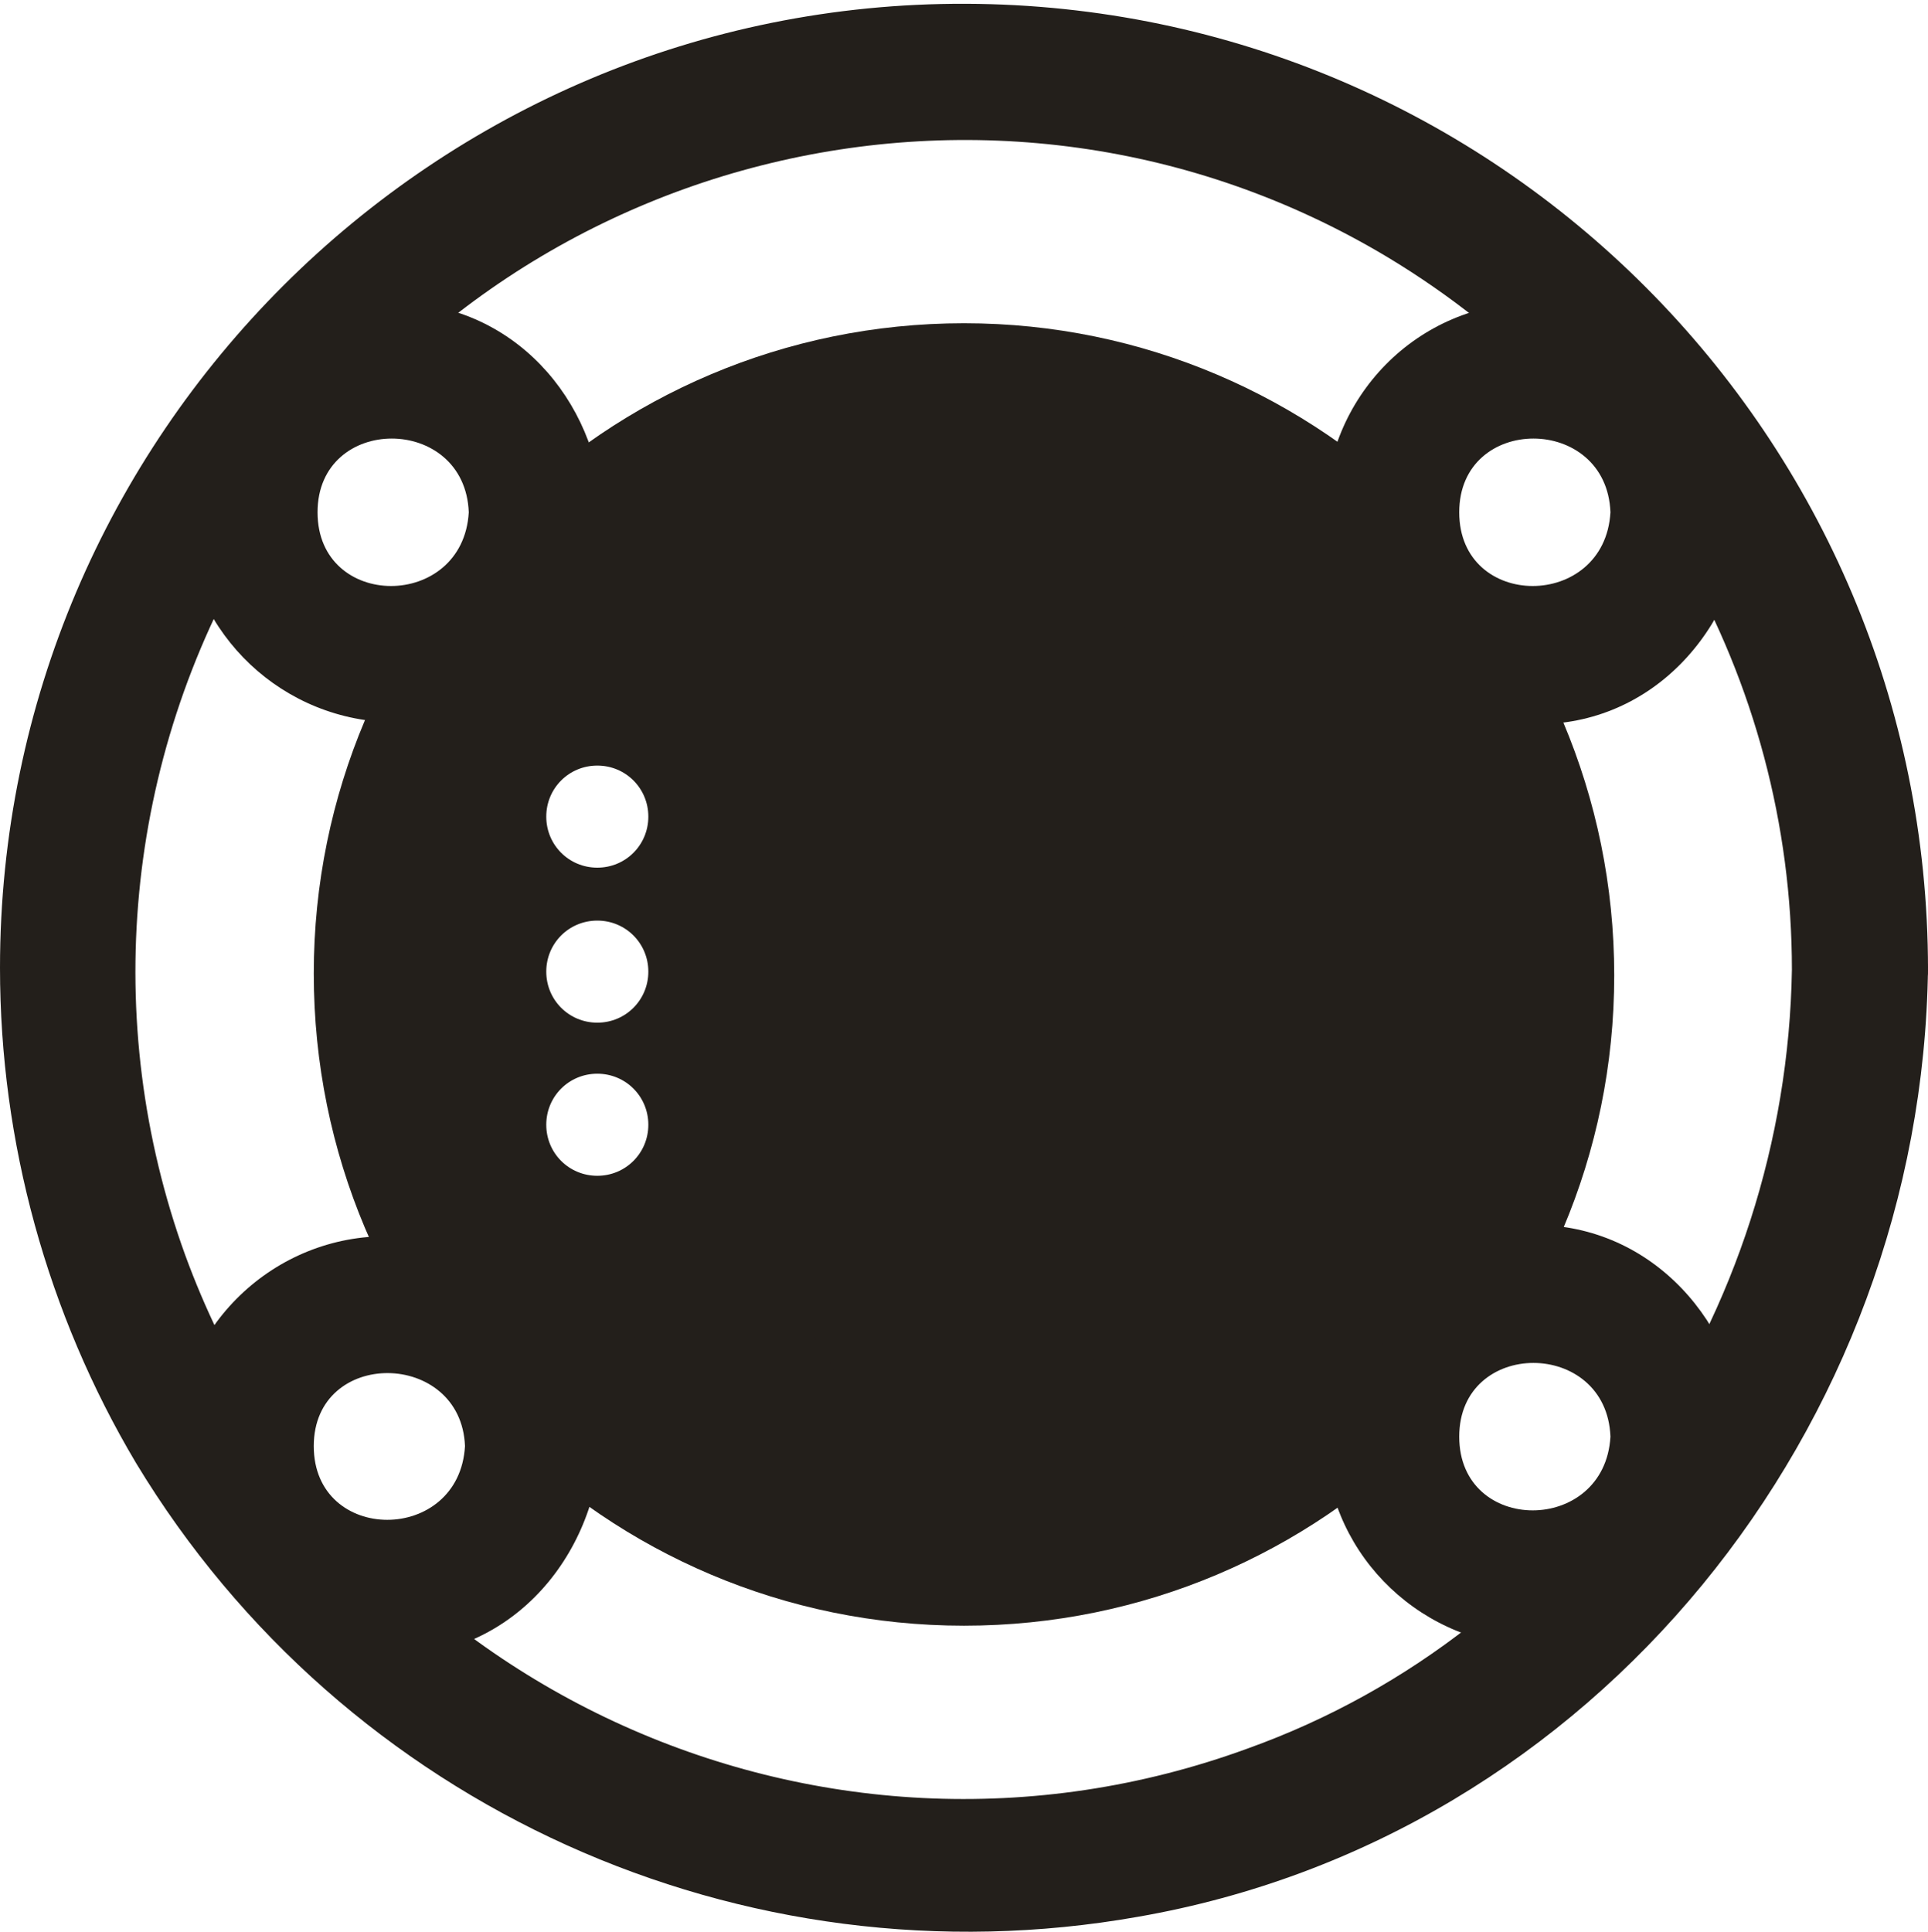 <?xml version="1.0" encoding="utf-8"?>
<!-- Generator: Adobe Illustrator 23.0.1, SVG Export Plug-In . SVG Version: 6.00 Build 0)  -->
<svg version="1.1" id="Layer_1" xmlns="http://www.w3.org/2000/svg" xmlns:xlink="http://www.w3.org/1999/xlink" x="0px" y="0px"
	 viewBox="0 0 102 102.2" style="enable-background:new 0 0 102 102.2;" xml:space="preserve">
<style type="text/css">
	.st0{fill:#231F1B;}
	.st1{fill:#231F1B;}
</style>
<path class="st0" d="M51,17.1c-19,0-34.4,15.4-34.4,34.4C16.6,70.6,32,86,51,86s34.4-15.4,34.4-34.4S70,17.1,51,17.1z M31.6,62.2
	c-1.5,0-2.7-1.2-2.7-2.7s1.2-2.7,2.7-2.7c1.5,0,2.7,1.2,2.7,2.7S33.1,62.2,31.6,62.2z M31.6,54.1c-1.5,0-2.7-1.2-2.7-2.7
	s1.2-2.7,2.7-2.7c1.5,0,2.7,1.2,2.7,2.7C34.3,52.9,33.1,54.1,31.6,54.1z M31.6,45.9c-1.5,0-2.7-1.2-2.7-2.7s1.2-2.7,2.7-2.7
	c1.5,0,2.7,1.2,2.7,2.7S33.1,45.9,31.6,45.9z"/>
<title>Asset 1HowdyHack_logo</title>
<g>
	<g id="Layer_1-2">
		<path class="st1" d="M40.6,54.9h20.8c4.6,0,4.6-7.1,0-7.1H40.6C36,47.7,36,54.9,40.6,54.9z"/>
		<path class="st1" d="M37,30.3v42.1c0,4.6,7.1,4.6,7.1,0V30.3C44.2,25.7,37,25.7,37,30.3z"/>
		<path class="st1" d="M57.8,30.3v42.1c0,4.6,7.1,4.6,7.1,0V30.3C65,25.7,57.8,25.7,57.8,30.3z"/>
		<path class="st1" d="M62.4,33.7l11-1.8c1.9-0.3,3-2.7,2.5-4.4c-0.6-1.9-2.5-3-4.4-2.5l-11,1.8c-1.9,0.3-3,2.7-2.5,4.4
			C58.5,33.1,60.5,34.2,62.4,33.7z"/>
		<path class="st1" d="M24.8,27.1c-0.3,5.2-8,5.2-8,0S24.6,21.9,24.8,27.1c0.2,4.6,7.4,4.6,7.1,0c-0.3-6-4.8-11.1-11.1-11.1
			c-6.1,0-11.1,5-11.1,11.1c0.1,6,4.8,10.8,10.7,11.1c6.5,0.3,11.2-5,11.6-11.1C32.2,22.5,25.1,22.5,24.8,27.1z"/>
		<path class="st1" d="M24.6,76.5c-0.3,5.2-8,5.2-8,0S24.4,71.4,24.6,76.5c0.2,4.6,7.4,4.6,7.1,0c-0.3-6-4.8-11.1-11.1-11.1
			c-6.1-0.1-11.2,4.8-11.3,10.9s4.8,11.2,10.9,11.3l0,0c6.5,0.3,11.2-4.9,11.6-11.1C32,71.9,24.9,71.9,24.6,76.5z"/>
		<path class="st1" d="M85.2,76c-0.3,5.2-8,5.2-8,0S85,70.8,85.2,76c0.2,4.6,7.4,4.6,7.1,0c-0.3-6-4.9-11.2-11.1-11.2
			s-11.1,5-11.1,11.2c0,5.9,4.7,10.8,10.7,11.1c6.5,0.3,11.2-5,11.6-11.1C92.6,71.3,85.5,71.3,85.2,76z"/>
		<path class="st1" d="M85.2,27.1c-0.3,5.2-8,5.2-8,0S85,21.9,85.2,27.1c0.2,4.6,7.4,4.6,7.1,0C92,21.1,87.5,16,81.2,16
			c-6.2,0-11.1,5-11.1,11.2c0,5.9,4.7,10.8,10.7,11.1c6.5,0.3,11.2-5,11.6-11.1C92.6,22.5,85.5,22.5,85.2,27.1z"/>
		<path class="st1" d="M30.5,78.5l11-1.8c1.9-0.3,3-2.7,2.5-4.4c-0.6-1.9-2.5-3-4.4-2.5l-11,1.8c-1.9,0.3-3,2.7-2.5,4.4
			C26.7,77.9,28.6,79,30.5,78.5z"/>
		<path class="st1" d="M73.3,71.1l-11-1.8c-1.9-0.5-3.8,0.6-4.4,2.5c-0.5,1.7,0.6,4.1,2.5,4.4l11,1.8c1.9,0.5,3.8-0.6,4.4-2.5
			C76.3,73.8,75.2,71.4,73.3,71.1z"/>
		<path class="st1" d="M41.6,26.8l-11-1.8c-1.9-0.5-3.8,0.6-4.4,2.5c-0.5,1.7,0.6,4.1,2.5,4.4l11,1.8c1.9,0.5,3.8-0.6,4.4-2.5
			C44.6,29.5,43.5,27.1,41.6,26.8L41.6,26.8z"/>
		<path class="st1" d="M94.8,51.3c-0.3,18.2-11.5,35-28.8,41.2c-22.7,8.3-47.9-3.4-56.2-26.1C5.3,54,6.6,40.2,13.4,28.8
			C25.8,8,52.7,1.2,73.4,13.6C86.7,21.6,94.8,35.9,94.8,51.3c0.1,4.6,7.3,4.6,7.2,0c0-28.2-22.8-51-50.9-51.1S0,23,0,51.2
			c0,9.2,2.5,18.3,7.2,26.2c11,18.2,32.1,27.7,53,24c24.2-4.2,41.5-25.9,41.8-50.2C102.1,46.7,94.9,46.7,94.8,51.3z"/>
	</g>
</g>
</svg>
